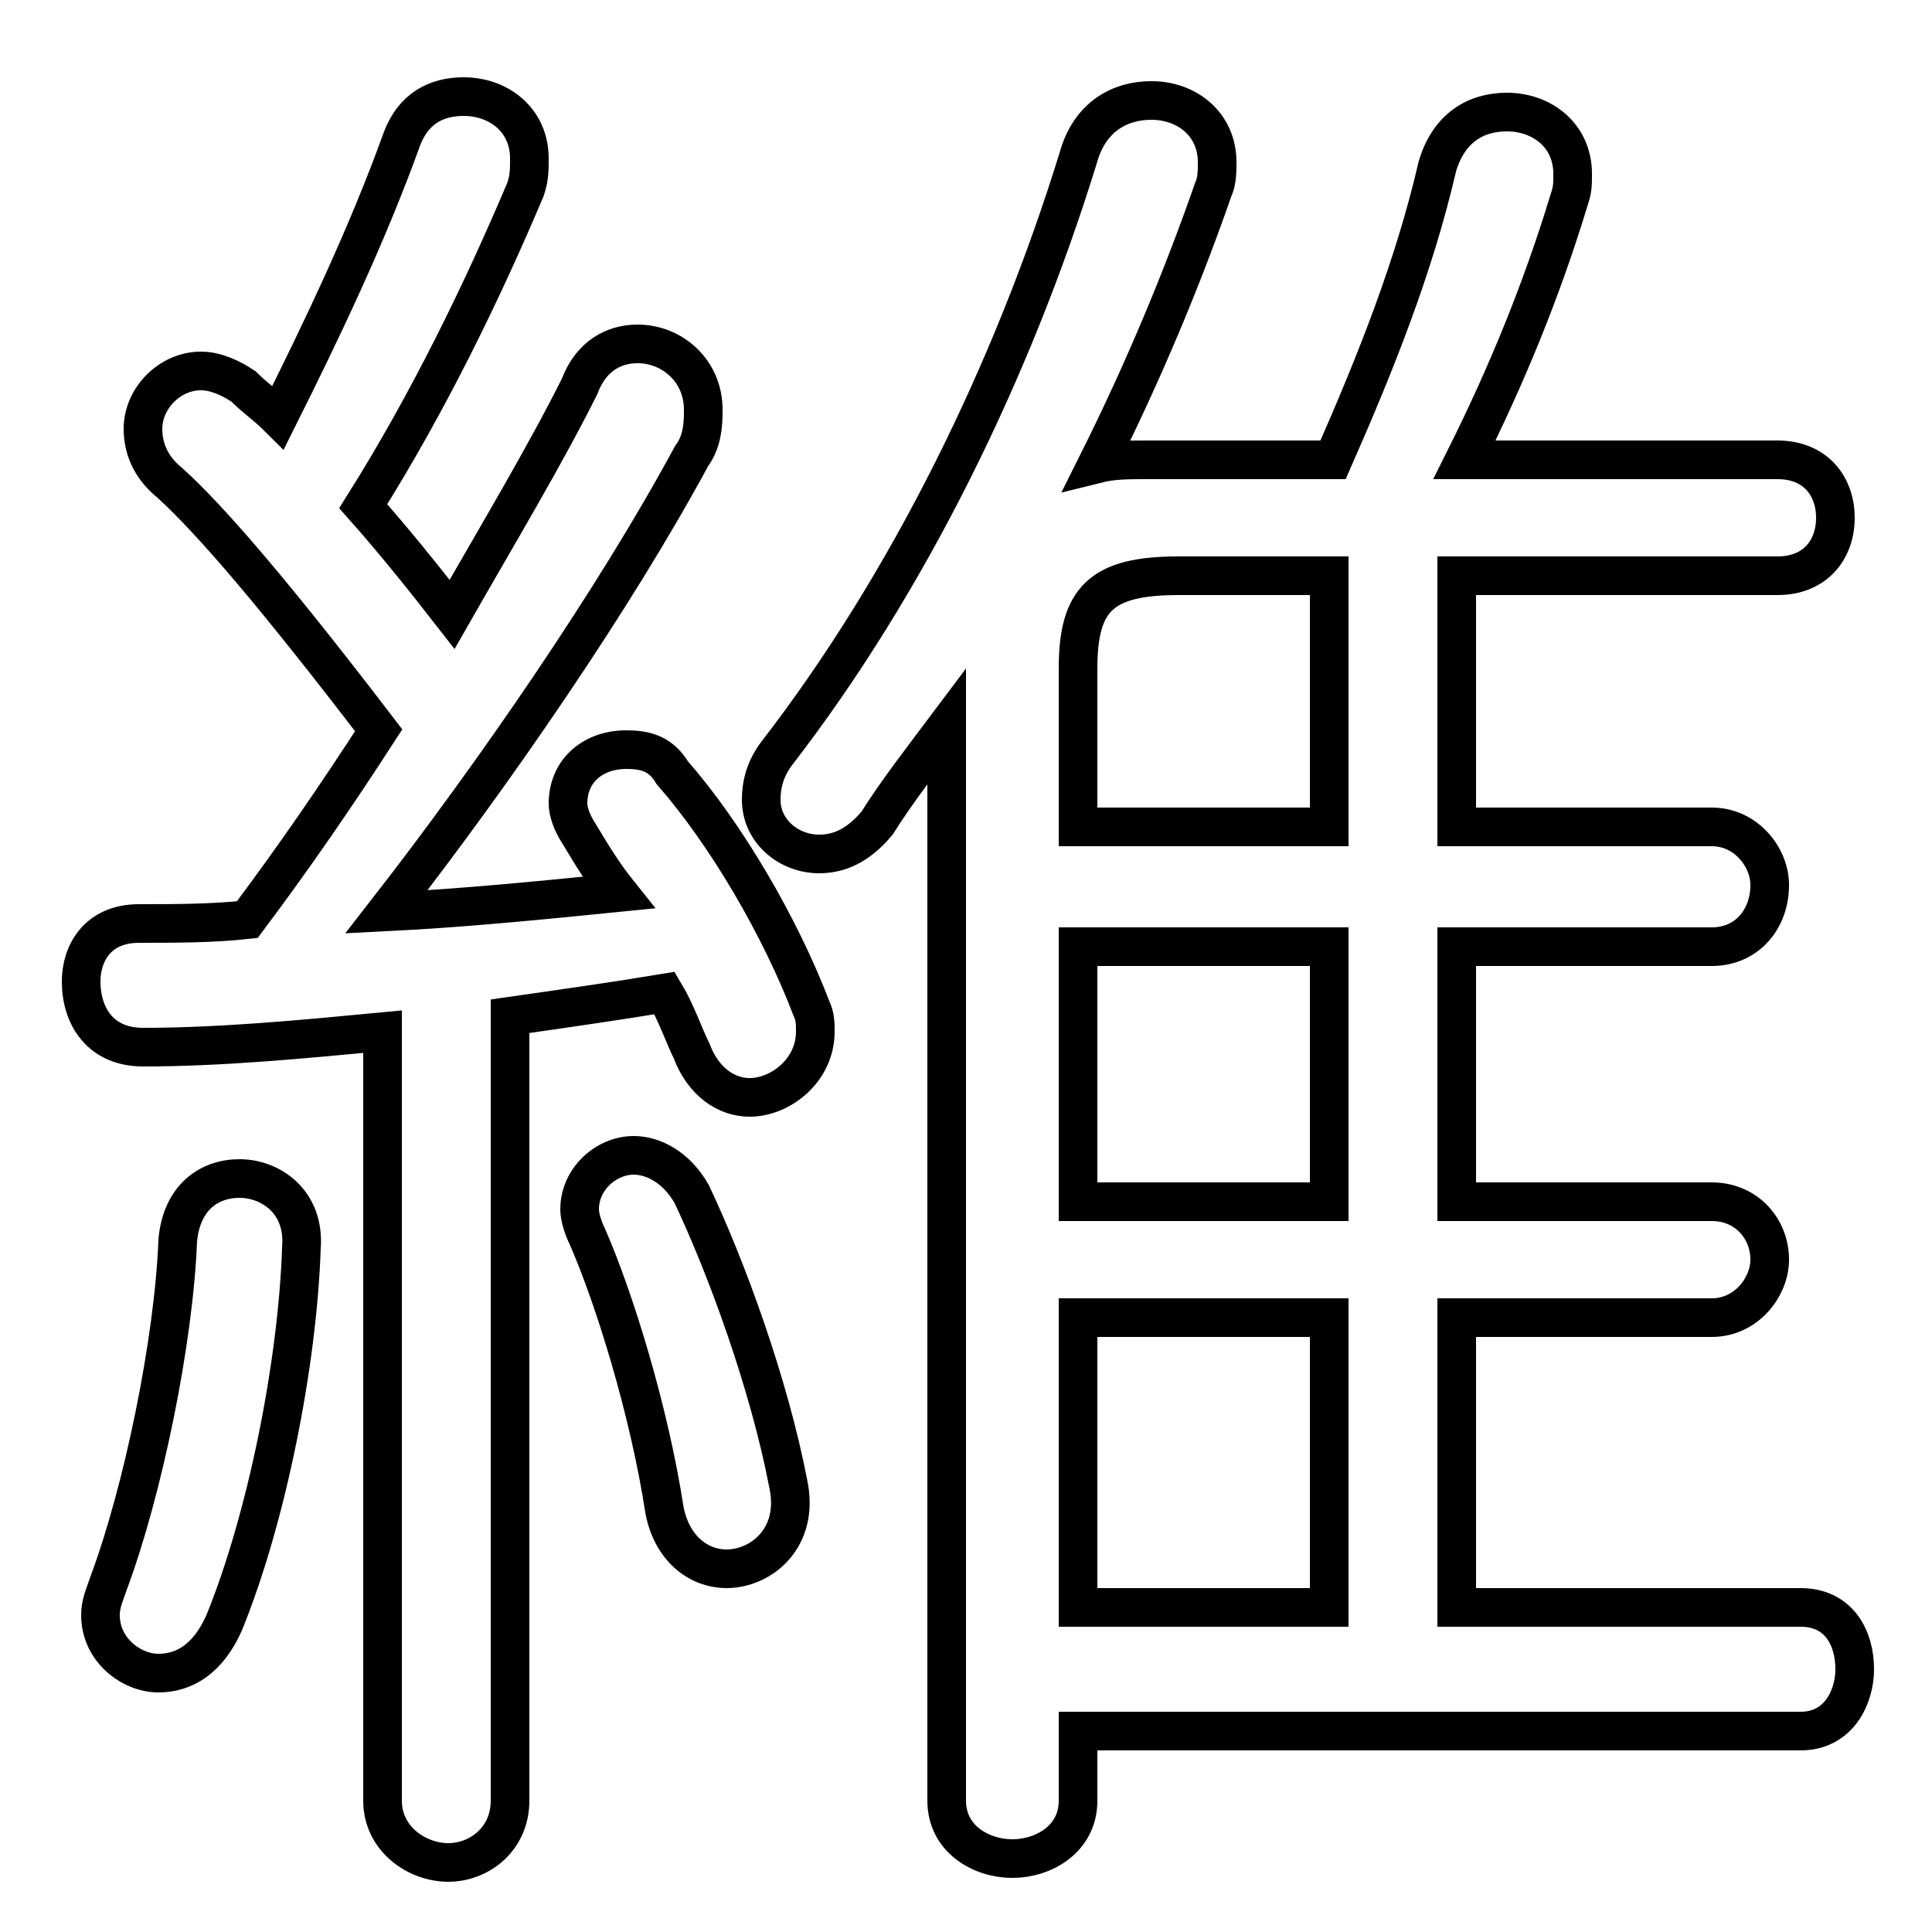 <svg xmlns="http://www.w3.org/2000/svg" viewBox="0 -44.0 50.0 50.0">
    <rect x="0" y="-44.0" width="50.0" height="50.0" fill="#808080" stroke="none"/>
    <g transform="scale(1, -1)">
        <!-- ボディの枠 -->
        <rect x="0" y="-6.0" width="50.0" height="50.0"
            stroke="white" fill="white"/>
        <!-- グリフ座標系の原点 -->
        <circle cx="0" cy="0" r="5" fill="white"/>
        <!-- グリフのアウトライン -->
        <g style="fill:none;stroke:#000000;stroke-width:1;">
<path d="M 4.6 11.9 C 4.5 9.3 3.7 5.4 2.8 3.0 C 2.7 2.7 2.6 2.5 2.6 2.2 C 2.6 1.3 3.4 0.7 4.1 0.7 C 4.8 0.7 5.4 1.1 5.8 2.0 C 6.9 4.7 7.7 8.7 7.8 11.7 C 7.9 12.9 7.0 13.5 6.2 13.5 C 5.4 13.5 4.7 13.0 4.6 11.9 Z M 9.9 -2.6 C 9.9 -3.6 10.8 -4.2 11.6 -4.2 C 12.4 -4.2 13.2 -3.6 13.2 -2.6 L 13.2 17.7 C 14.6 17.9 16.0 18.1 17.2 18.3 C 17.5 17.8 17.7 17.2 17.9 16.8 C 18.2 16.0 18.8 15.6 19.4 15.6 C 20.2 15.6 21.1 16.3 21.1 17.3 C 21.1 17.5 21.1 17.7 21.0 17.9 C 20.2 20.0 18.8 22.4 17.4 24.0 C 17.1 24.5 16.7 24.6 16.2 24.6 C 15.4 24.6 14.7 24.1 14.7 23.2 C 14.7 23.0 14.8 22.7 15.0 22.4 C 15.3 21.9 15.6 21.4 16.0 20.9 C 14.0 20.7 12.0 20.5 10.0 20.4 C 12.8 24.0 15.9 28.5 17.9 32.2 C 18.2 32.6 18.2 33.1 18.2 33.4 C 18.2 34.4 17.4 35.1 16.5 35.1 C 15.9 35.1 15.3 34.8 15.0 34.0 C 14.1 32.2 12.9 30.2 11.7 28.1 C 11.0 29.0 10.2 30.0 9.4 30.9 C 11.1 33.6 12.5 36.5 13.6 39.1 C 13.7 39.4 13.7 39.6 13.7 39.9 C 13.7 40.9 12.9 41.5 12.0 41.5 C 11.3 41.5 10.7 41.2 10.4 40.4 C 9.5 37.9 8.3 35.4 7.2 33.2 C 6.9 33.5 6.6 33.7 6.3 34.0 C 6.0 34.2 5.6 34.4 5.2 34.4 C 4.4 34.4 3.7 33.7 3.7 32.9 C 3.7 32.4 3.9 31.9 4.4 31.5 C 5.5 30.5 7.2 28.5 9.8 25.1 C 8.7 23.4 7.6 21.8 6.4 20.2 C 5.5 20.1 4.5 20.1 3.6 20.1 C 2.5 20.1 2.1 19.3 2.1 18.6 C 2.1 17.7 2.6 16.9 3.7 16.9 C 5.7 16.9 7.8 17.1 9.9 17.3 Z M 17.9 13.1 C 17.5 13.8 16.9 14.1 16.4 14.1 C 15.7 14.1 15.0 13.5 15.0 12.7 C 15.0 12.5 15.1 12.2 15.2 12.0 C 15.9 10.4 16.8 7.5 17.2 4.9 C 17.4 3.9 18.1 3.4 18.8 3.4 C 19.7 3.4 20.7 4.2 20.4 5.6 C 19.9 8.2 18.8 11.2 17.9 13.1 Z M 27.9 -0.8 L 46.6 -0.8 C 47.6 -0.8 48.0 0.1 48.0 0.8 C 48.0 1.6 47.6 2.4 46.6 2.4 L 37.7 2.4 L 37.7 9.9 L 44.3 9.9 C 45.2 9.9 45.8 10.7 45.8 11.4 C 45.8 12.2 45.2 12.9 44.3 12.9 L 37.7 12.9 L 37.7 19.5 L 44.3 19.5 C 45.2 19.5 45.8 20.2 45.8 21.1 C 45.8 21.8 45.2 22.6 44.3 22.6 L 37.7 22.6 L 37.7 29.1 L 46.0 29.1 C 47.0 29.1 47.5 29.8 47.5 30.6 C 47.5 31.4 47.0 32.1 46.0 32.1 L 37.9 32.1 C 39.0 34.3 39.9 36.5 40.6 38.8 C 40.7 39.1 40.7 39.2 40.7 39.5 C 40.7 40.5 39.9 41.1 39.0 41.1 C 38.2 41.1 37.5 40.7 37.2 39.7 C 36.6 37.1 35.6 34.6 34.5 32.1 L 29.7 32.1 C 29.2 32.1 28.8 32.1 28.4 32.0 C 29.6 34.4 30.6 36.8 31.4 39.1 C 31.5 39.3 31.5 39.6 31.5 39.8 C 31.5 40.8 30.7 41.4 29.8 41.4 C 29.0 41.4 28.2 41.0 27.9 39.9 C 26.2 34.4 23.5 28.9 20.1 24.5 C 19.8 24.1 19.7 23.7 19.7 23.3 C 19.7 22.5 20.4 21.9 21.2 21.9 C 21.7 21.9 22.2 22.1 22.7 22.7 C 23.2 23.5 23.9 24.4 24.5 25.2 L 24.5 -2.6 C 24.5 -3.6 25.4 -4.1 26.2 -4.1 C 27.0 -4.1 27.9 -3.6 27.9 -2.6 Z M 27.9 22.6 L 27.9 26.7 C 27.9 28.5 28.5 29.1 30.5 29.1 L 34.4 29.1 L 34.4 22.6 Z M 27.9 19.5 L 34.4 19.5 L 34.4 12.9 L 27.9 12.9 Z M 27.9 9.9 L 34.4 9.9 L 34.4 2.4 L 27.9 2.4 Z"/>
</g>
</g>
</svg>